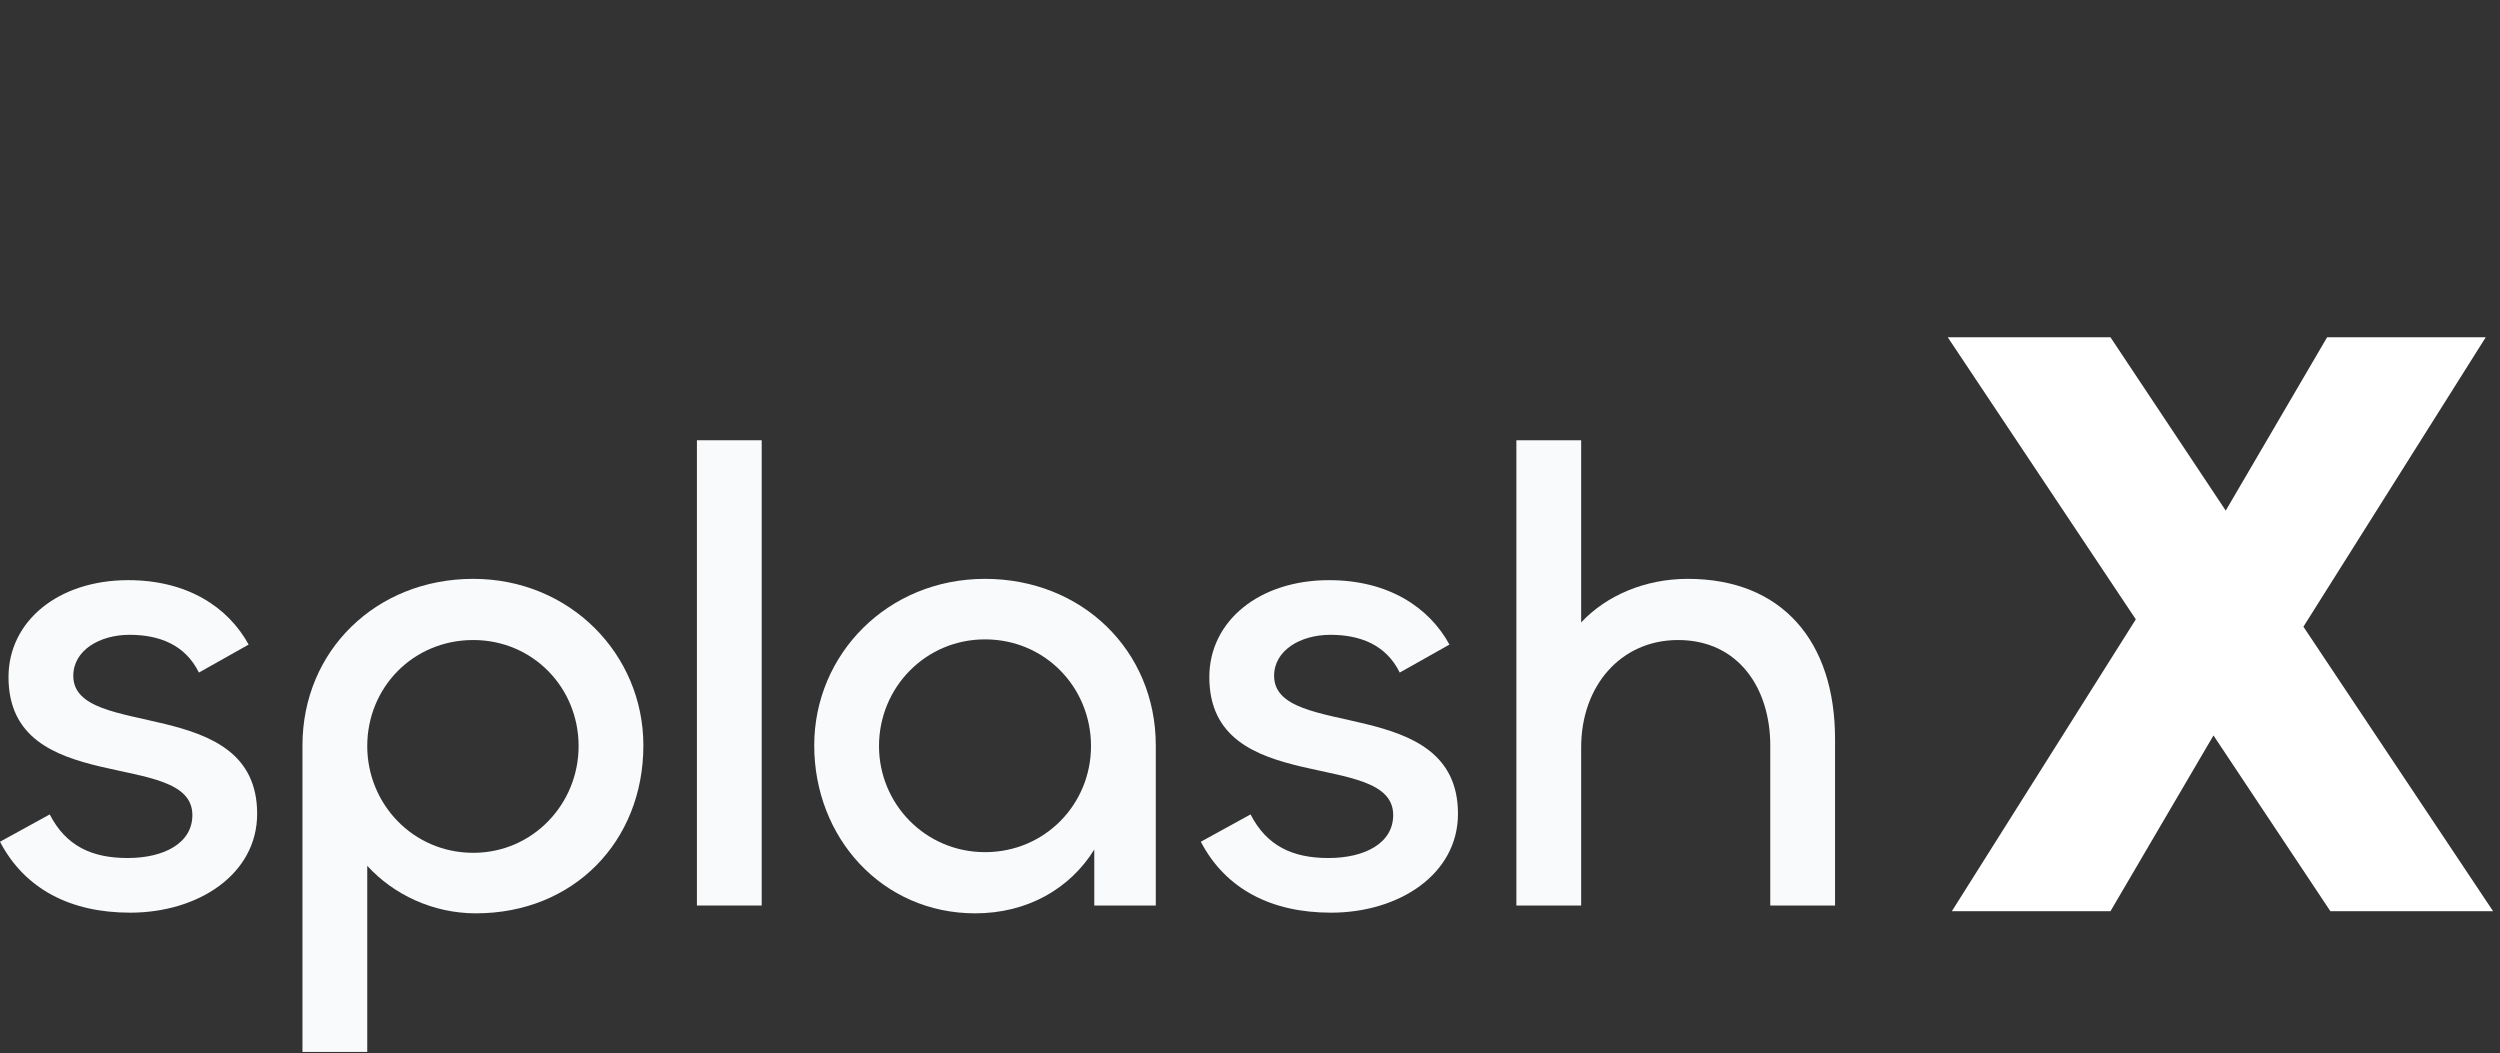 <svg width="159" height="67" viewBox="0 0 159 67" fill="none" xmlns="http://www.w3.org/2000/svg">
<rect x="0" y="0" width="159" height="67" fill="#333333" stroke="none"/>
<path d="M8.282 58.046C12.61 58.046 16.355 55.605 16.355 51.756C16.355 44.099 4.661 47.12 4.661 42.982C4.661 41.368 6.326 40.374 8.24 40.374C10.113 40.374 11.777 40.995 12.651 42.775L15.814 40.995C14.524 38.636 11.944 36.898 8.157 36.898C3.704 36.898 0.541 39.505 0.541 43.065C0.541 50.804 12.235 47.576 12.235 51.838C12.235 53.618 10.446 54.57 8.115 54.57C5.868 54.57 4.203 53.825 3.163 51.797L0 53.535C1.581 56.556 4.495 58.046 8.282 58.046Z" fill="#F9FAFB"/>
<path d="M23.357 66.903V55.066C25.022 56.887 27.519 58.088 30.266 58.088C36.466 58.088 40.919 53.535 40.919 47.41C40.919 41.616 36.258 36.815 30.099 36.815C23.94 36.815 19.237 41.368 19.237 47.41V66.903H23.357ZM30.099 54.239C26.27 54.239 23.357 51.135 23.357 47.451C23.357 43.727 26.27 40.706 30.099 40.706C33.886 40.706 36.799 43.727 36.799 47.451C36.799 51.135 33.886 54.239 30.099 54.239Z" fill="#F9FAFB"/>
<path d="M44.324 28V57.591H48.444V28H44.324Z" fill="#F9FAFB"/>
<path d="M62.022 58.088C65.352 58.088 68.056 56.515 69.596 54.032V57.591H73.508V47.41C73.508 41.368 68.806 36.815 62.646 36.815C56.446 36.815 51.785 41.616 51.785 47.41C51.785 53.287 56.113 58.088 62.022 58.088ZM62.646 54.197C58.859 54.197 55.905 51.135 55.905 47.451C55.905 43.727 58.859 40.664 62.646 40.664C66.475 40.664 69.388 43.727 69.388 47.451C69.388 51.135 66.475 54.197 62.646 54.197Z" fill="#F9FAFB"/>
<path d="M84.653 58.046C88.982 58.046 92.727 55.605 92.727 51.756C92.727 44.099 81.033 47.12 81.033 42.982C81.033 41.368 82.698 40.374 84.612 40.374C86.485 40.374 88.149 40.995 89.023 42.775L92.186 40.995C90.896 38.636 88.316 36.898 84.529 36.898C80.076 36.898 76.913 39.505 76.913 43.065C76.913 50.804 88.607 47.576 88.607 51.838C88.607 53.618 86.817 54.57 84.487 54.57C82.24 54.57 80.575 53.825 79.535 51.797L76.372 53.535C77.953 56.556 80.866 58.046 84.653 58.046Z" fill="#F9FAFB"/>
<path d="M100.562 57.591V47.534C100.562 43.602 103.1 40.706 106.721 40.706C110.591 40.706 112.589 43.809 112.589 47.41V57.591H116.709V46.996C116.709 40.788 113.338 36.815 107.345 36.815C104.598 36.815 102.143 37.891 100.562 39.588V28H96.442V57.591H100.562Z" fill="#F9FAFB"/>
<path d="M148.213 57.954L140.777 46.774L134.225 57.954H124.137L135.837 39.39L123.877 21.45H134.225L141.557 32.474L148.005 21.45H158.093L146.497 39.858L158.561 57.954H148.213Z" fill="white"/>
</svg>
